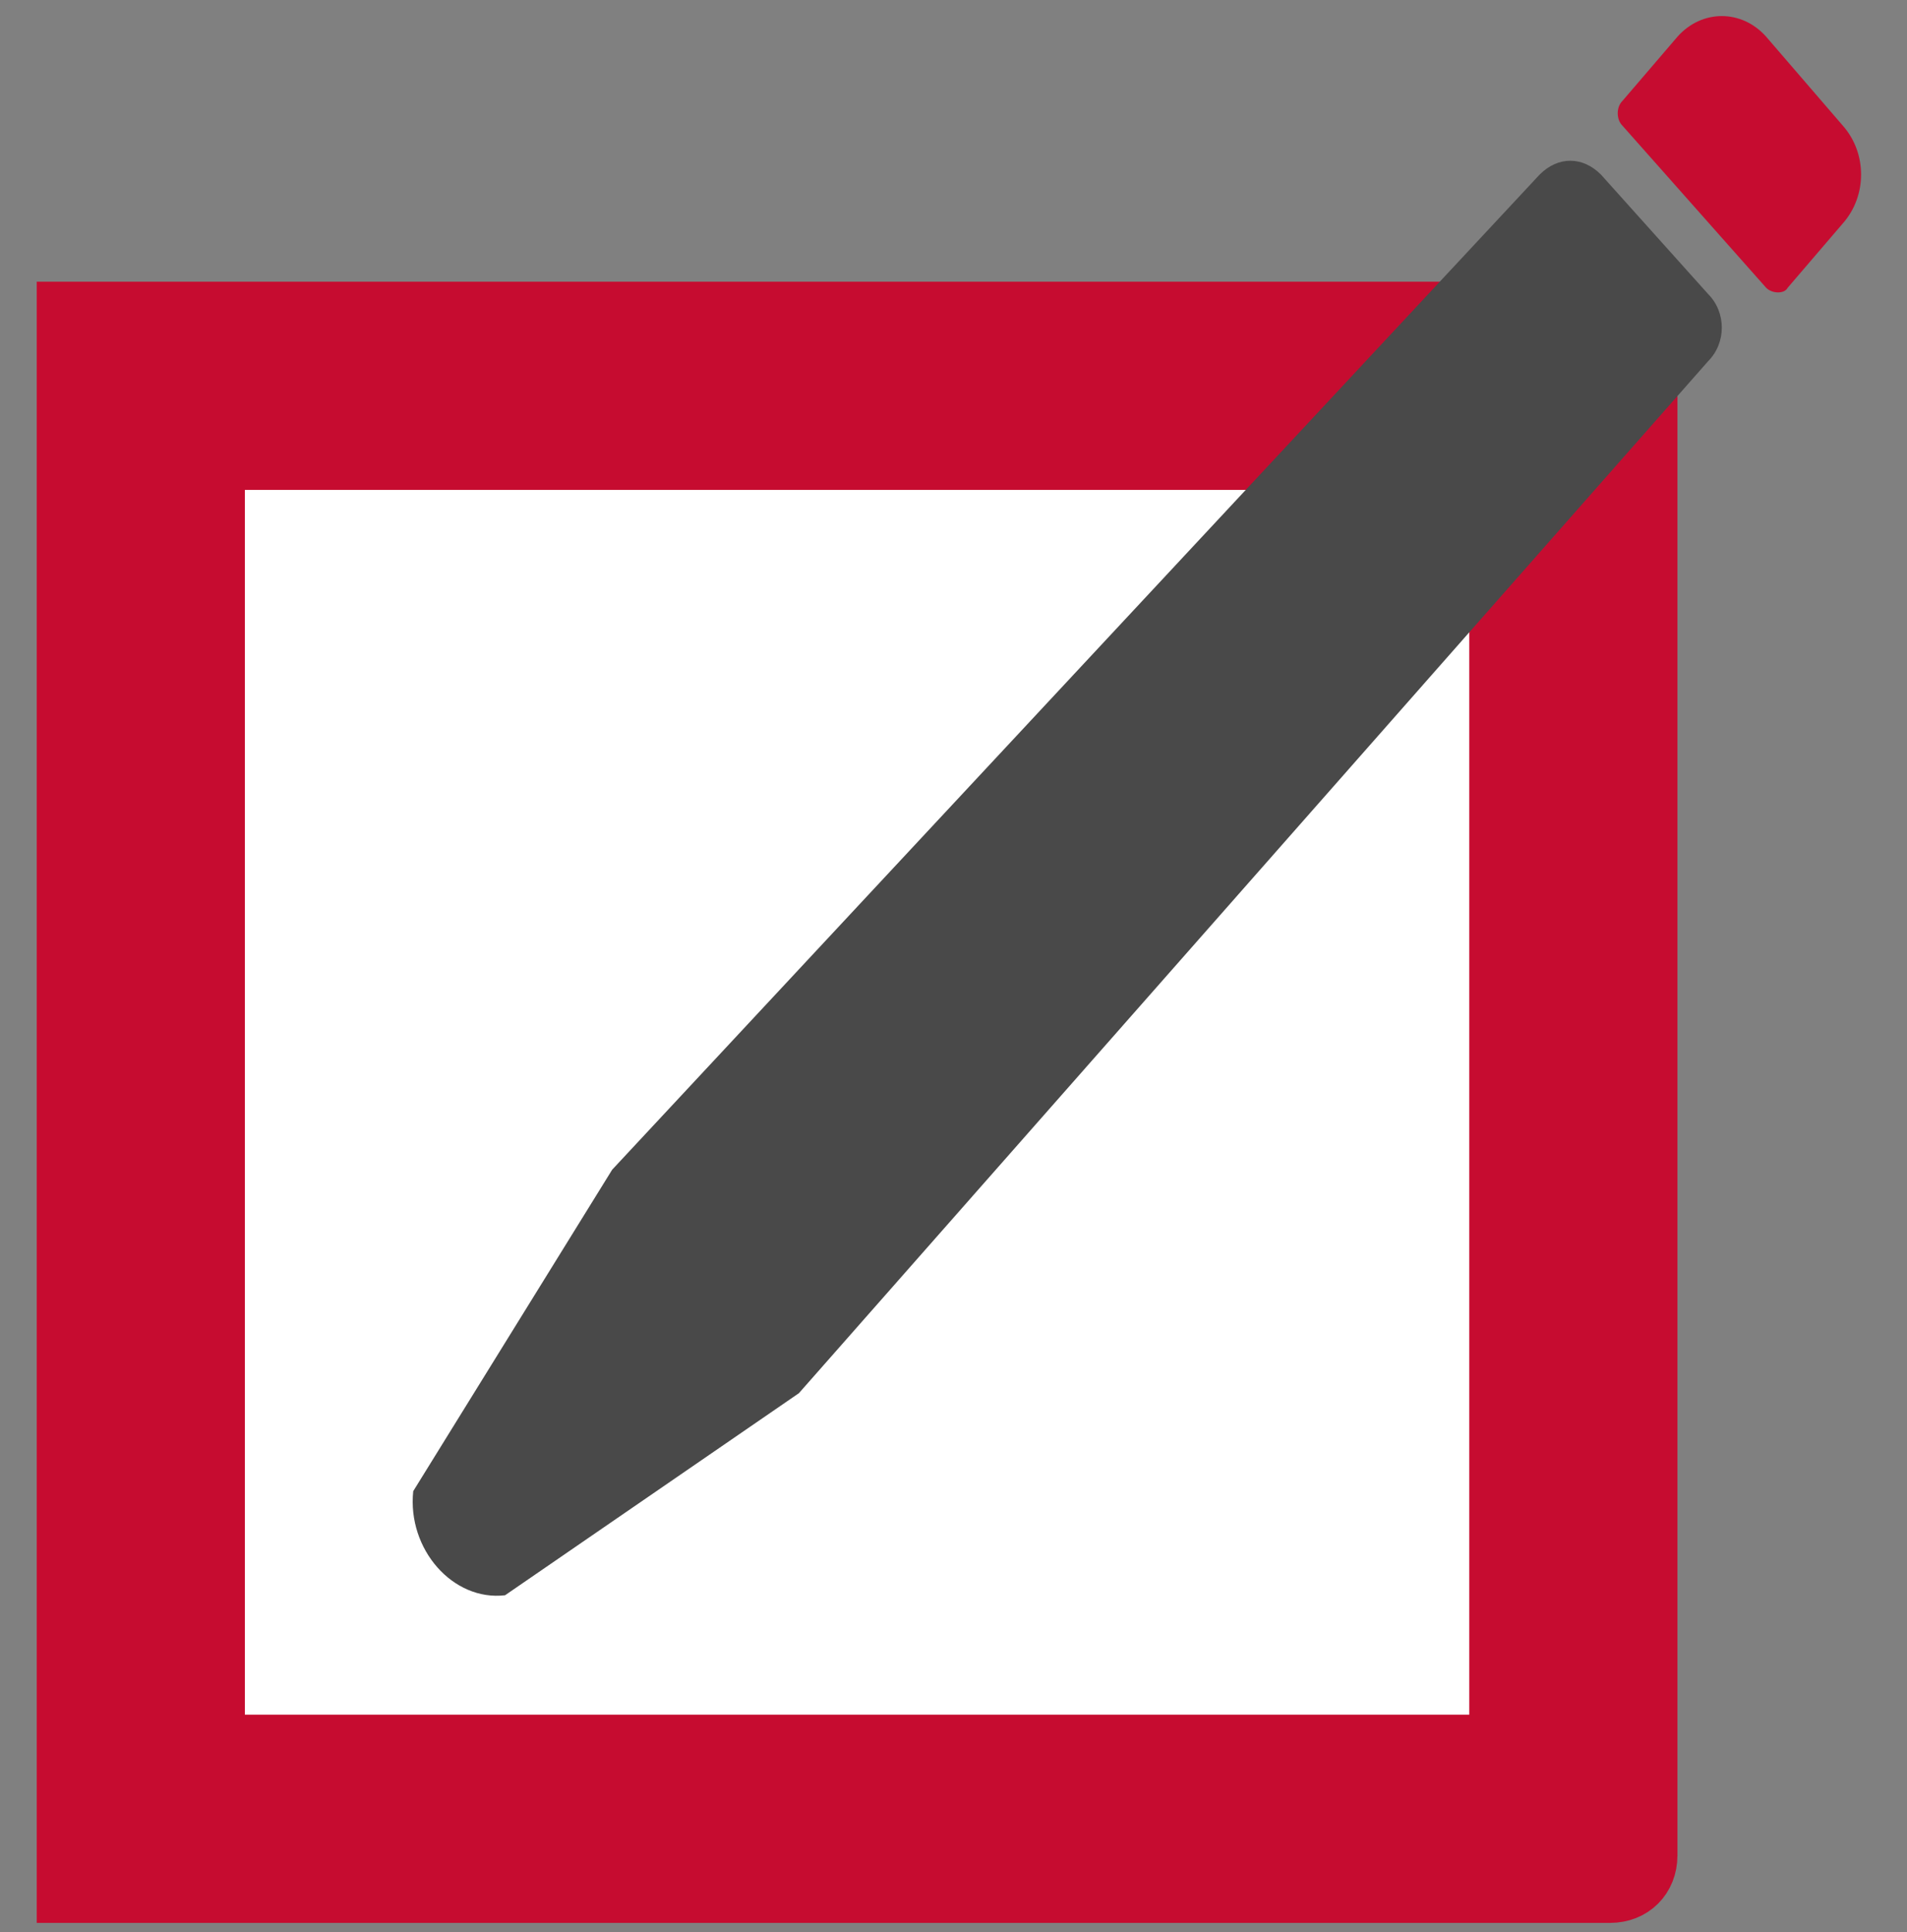 <?xml version="1.0" encoding="utf-8"?>
<!-- Generator: Adobe Illustrator 24.2.1, SVG Export Plug-In . SVG Version: 6.00 Build 0)  -->
<svg version="1.1" id="Layer_1" xmlns="http://www.w3.org/2000/svg" xmlns:xlink="http://www.w3.org/1999/xlink" x="0px" y="0px"
	 viewBox="0 0 62.3 63.1" style="enable-background:new 0 0 62.3 63.1;" xml:space="preserve">
<rect x="0" y="0" width="62.3" height="63.1" fill="#808080" stroke="none"/>
<style type="text/css">
	.st0{fill:#FFFFFF;}
	.st1{fill:#C60C30;stroke:#C60C30;stroke-width:2;stroke-miterlimit:10;}
	.st2{fill:#494949;}
	.st3{fill:#C60C30;}
</style>
<g>
	<rect x="4.6" y="12.6" class="st0" width="46.8" height="46.8"/>
	<path class="st1" d="M49,15v42H7V15H49 M53.8,10.2H2.2v51.6h50.4c0.7,0,1.2-0.5,1.2-1.2V10.2L53.8,10.2z"/>
</g>
<g>
	<path class="st2" d="M52.3,5.7l3.5,3.9c0.6,0.6,0.6,1.6,0,2.2L26.1,45.5l-9.6,6.6c-1.7,0.2-3.2-1.5-3-3.4L20,38.2L50.3,5.7
		C50.9,5.1,51.7,5.1,52.3,5.7L52.3,5.7z"/>
	<path class="st3" d="M60.2,4.1l-2.5-2.9c-0.8-0.9-2.1-0.9-2.9,0l-1.8,2.1c-0.2,0.2-0.2,0.6,0,0.8l4.7,5.3c0.2,0.2,0.6,0.2,0.7,0
		l1.8-2.1C61,6.4,61,5,60.2,4.1z"/>
</g>
</svg>
